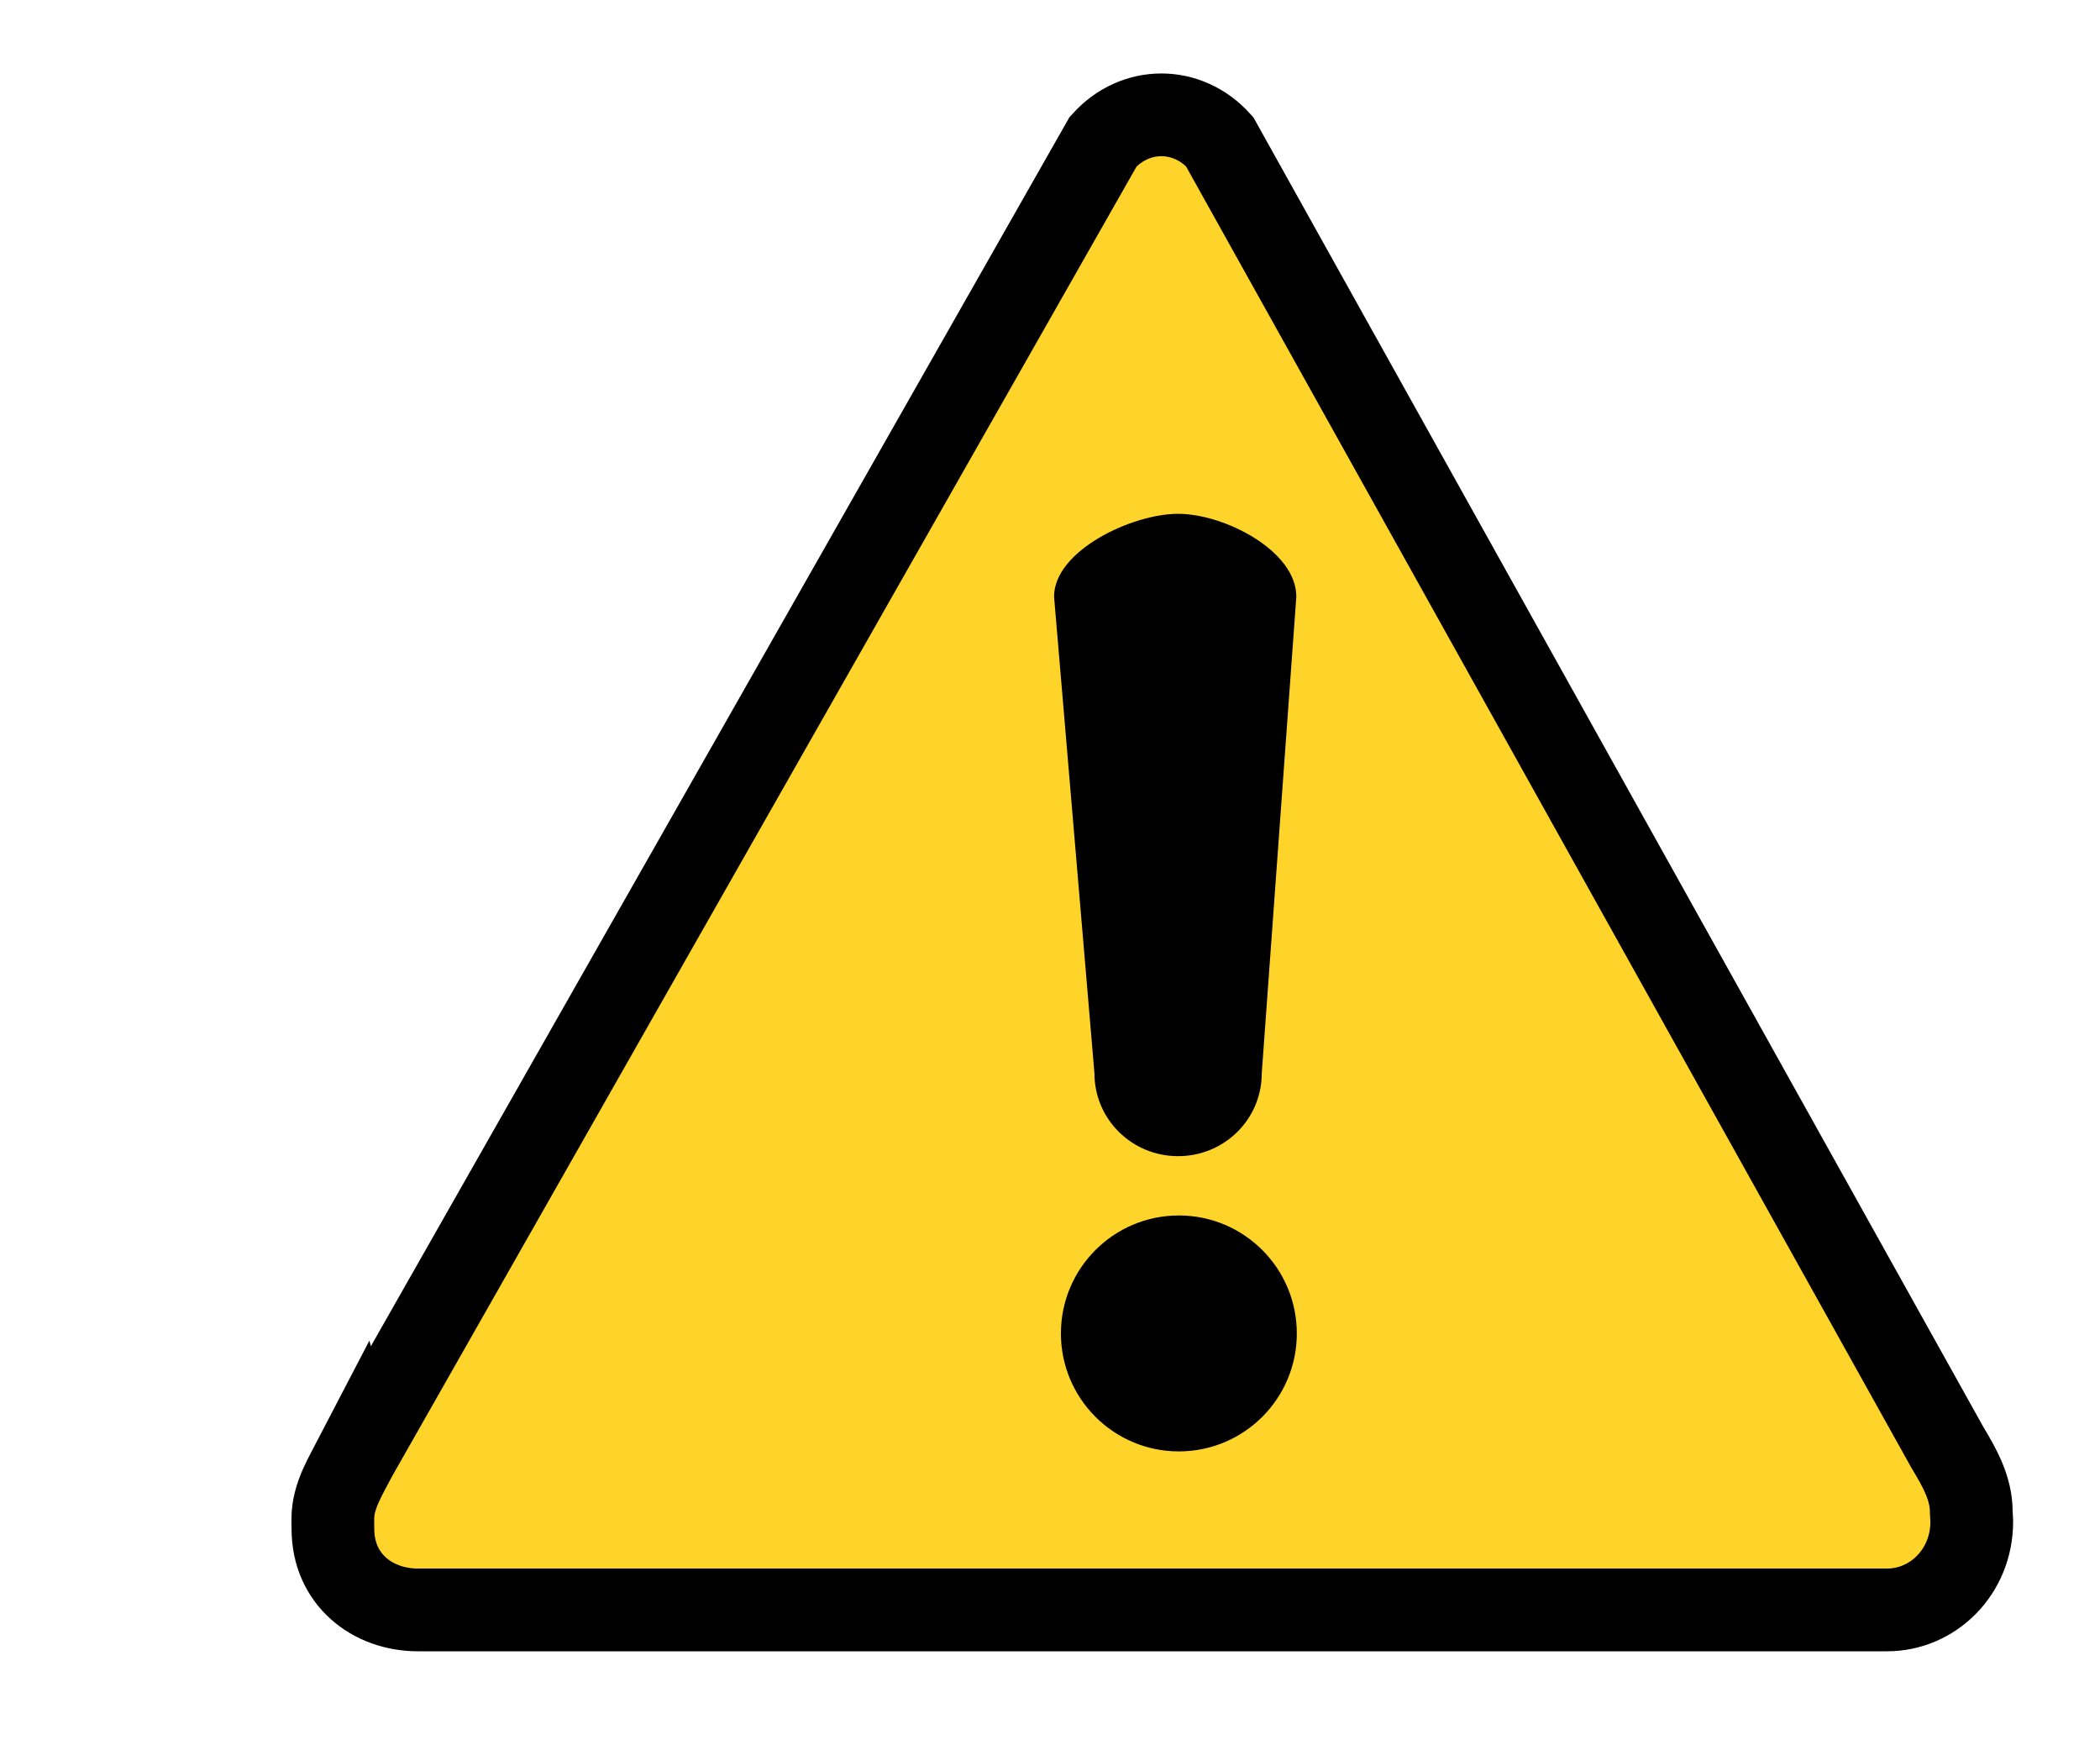 <?xml version="1.0" encoding="UTF-8" standalone="no"?>
<!-- Created with Inkscape (http://www.inkscape.org/) -->

<svg
   xmlns:dc="http://purl.org/dc/elements/1.1/"
   xmlns:cc="http://creativecommons.org/ns#"
   xmlns:rdf="http://www.w3.org/1999/02/22-rdf-syntax-ns#"
   xmlns:svg="http://www.w3.org/2000/svg"
   xmlns="http://www.w3.org/2000/svg"
   xmlns:sodipodi="http://sodipodi.sourceforge.net/DTD/sodipodi-0.dtd"
   xmlns:inkscape="http://www.inkscape.org/namespaces/inkscape"
   id="svg2390"
   sodipodi:docname="warning.svg"
   viewBox="0 0 30 25"
   sodipodi:version="0.32"
   version="1.0"
   inkscape:output_extension="org.inkscape.output.svg.inkscape"
   inkscape:version="0.91 r13725"
   width="30"
   height="25">
  <title
     id="title4139">Alert</title>
  <defs
     id="defs11" />
  <sodipodi:namedview
     id="base"
     bordercolor="#666666"
     inkscape:pageshadow="2"
     guidetolerance="10"
     pagecolor="#ffffff"
     gridtolerance="10000"
     inkscape:window-height="1017"
     inkscape:zoom="11.2"
     objecttolerance="10"
     showgrid="false"
     borderopacity="1.0"
     inkscape:current-layer="layer1"
     inkscape:cx="26.328901"
     inkscape:cy="13.172397"
     inkscape:window-y="-8"
     inkscape:window-x="-8"
     inkscape:window-width="1920"
     inkscape:pageopacity="0.0"
     inkscape:document-units="px"
     inkscape:window-maximized="1" />
  <g
     id="layer1"
     inkscape:label="Layer 1"
     inkscape:groupmode="layer"
     transform="translate(-21.913,-71.984)">
    <g
       id="g2387"
       style="fill:#ffd42a"
       inkscape:export-ydpi="90"
       inkscape:export-filename="/home/mgsmith/Desktop/warning.png"
       transform="matrix(0.173,0,0,0.173,24.854,71.811)"
       inkscape:export-xdpi="90">
      <path
         id="path2389"
         d="m 12.473,121.08 c -0.914,1.76 -1.991,3.41 -1.991,5.34 l 0.009,0.81 c 0,4.17 3.266,6.69 7.02,6.69 l 121.32,0 c 3.76,0 6.99,-3.12 6.99,-7.29 l -0.04,-0.81 c 0,-1.94 -0.95,-3.62 -1.99,-5.35 L 83.707,12.69 C 81.052,9.744 76.748,9.744 74.093,12.694 l -61.619,108.39 z"
         style="fill:#ffd42a;stroke:#000000;stroke-width:6.831"
         sodipodi:nodetypes="ccccccccccc"
         inkscape:connector-curvature="0" />
    </g>
    <circle
       id="path2393"
       style="fill:#000000"
       inkscape:export-ydpi="90"
       inkscape:export-filename="/home/mgsmith/Desktop/warning.png"
       inkscape:export-xdpi="90"
       cx="38.754"
       cy="91.03"
       r="1.685" />
    <path
       id="path2395"
       style="fill:#000000"
       d="m 38.743,79.323 c 0.662,0 1.689,0.528 1.689,1.183 l -0.494,6.809 c 0,0.655 -0.533,1.183 -1.195,1.183 -0.662,0 -1.195,-0.528 -1.195,-1.183 l -0.577,-6.809 c 0,-0.655 1.11,-1.183 1.772,-1.183 z"
       inkscape:export-ydpi="90"
       sodipodi:nodetypes="cccsccc"
       inkscape:export-filename="/home/mgsmith/Desktop/warning.png"
       inkscape:export-xdpi="90"
       inkscape:connector-curvature="0" />
  </g>
</svg>

